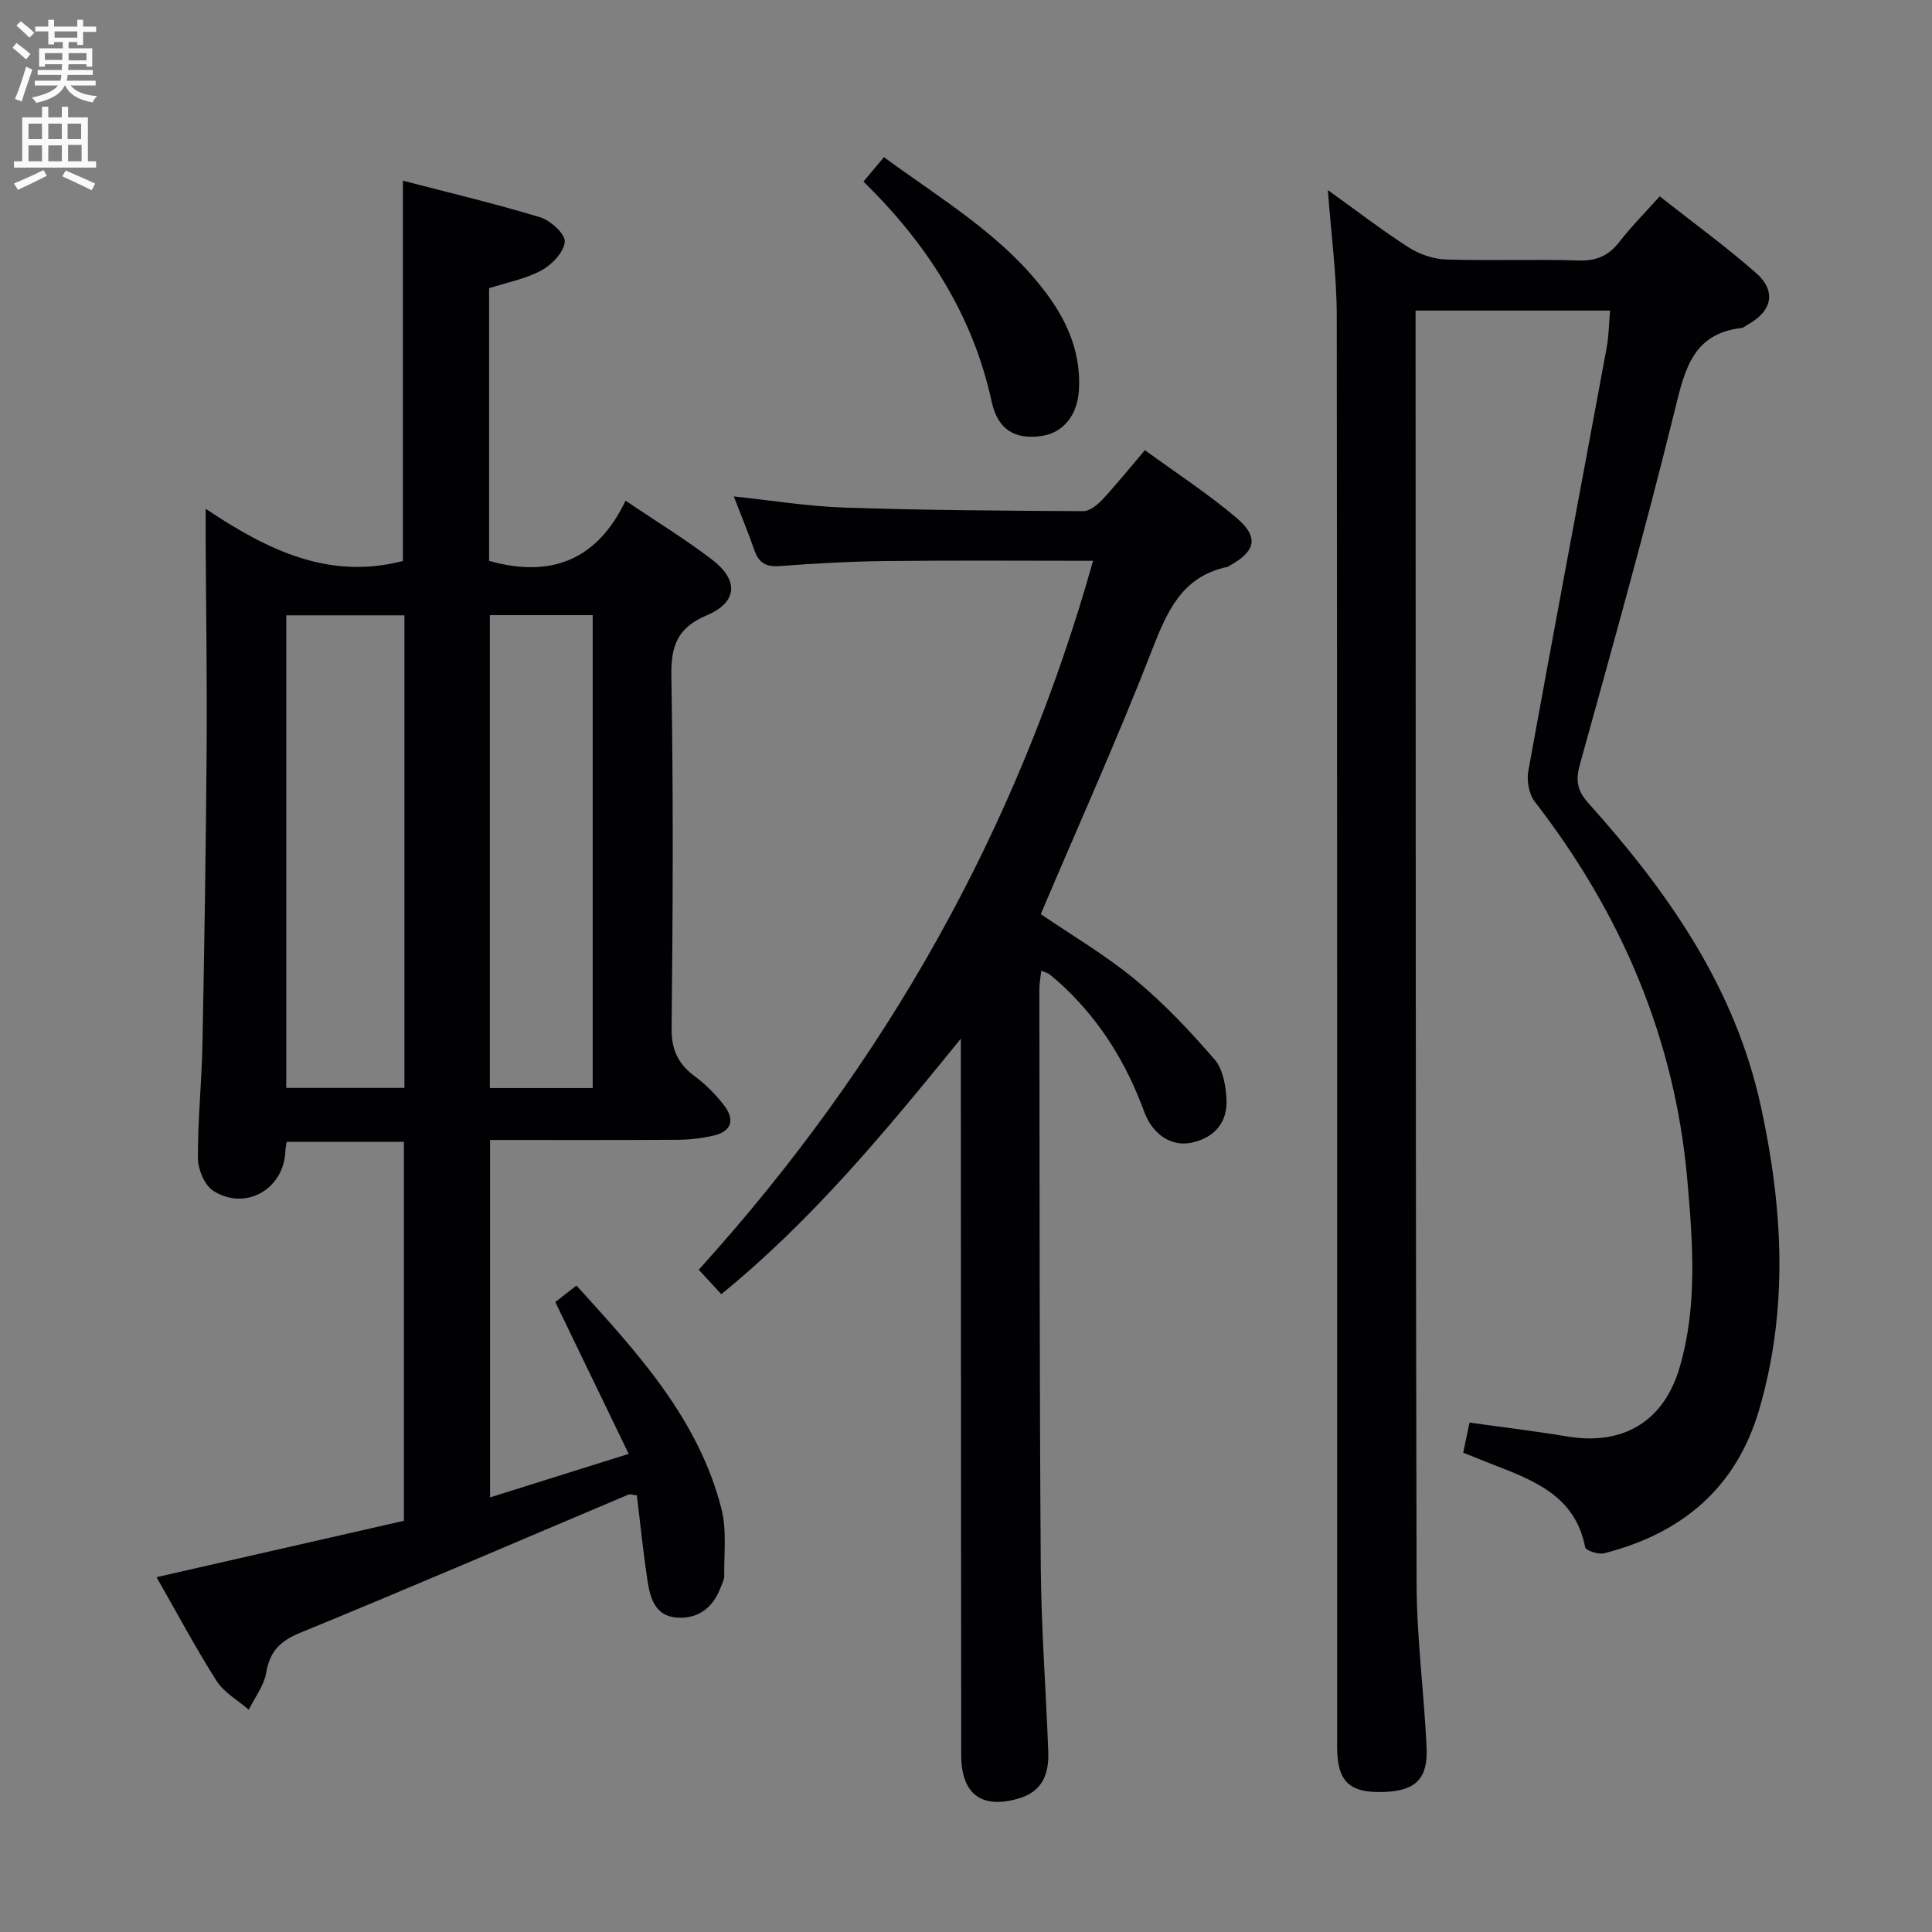 <svg enable-background="new 0 0 400 400" viewBox="0 0 400 400" xmlns="http://www.w3.org/2000/svg"><rect x="0" y="0" width="400" height="400" fill="#808080" stroke="none"/><g fill="#010104"><path d="m32.41 326.54c17.38-3.96 34.18-7.79 51.21-11.68 0-26.19 0-52.11 0-78.45-7.93 0-15.97 0-24.26 0-.09.6-.25 1.22-.27 1.84-.25 7.93-8.25 12.58-14.97 8.27-1.79-1.15-3.12-4.41-3.14-6.71-.05-7.81.77-15.61.93-23.42.4-20.3.72-40.61.87-60.91.11-14.49-.12-28.98-.2-43.47-.01-1.75 0-3.5 0-6.67 13.01 8.71 25.62 14.74 40.84 10.81 0-25.68 0-51.85 0-78.74 9.63 2.51 19.13 4.75 28.45 7.59 2.13.65 5.18 3.46 5.06 5.05-.17 2.14-2.65 4.75-4.81 5.92-3.27 1.78-7.11 2.49-10.86 3.7v56.45c12.6 3.56 22.31.02 28.25-12.46 6.59 4.45 12.55 8.07 18.03 12.3 5.45 4.21 5.11 8.76-1.16 11.41-6.08 2.56-7.49 6.27-7.38 12.57.42 24.32.31 48.65.05 72.97-.05 4.54 1.41 7.44 4.89 10 2.24 1.65 4.26 3.73 5.97 5.94 2.27 2.93 1.61 5.4-2.2 6.27-2.41.55-4.92.85-7.39.86-12.82.08-25.64.04-38.86.04v74c9.17-2.88 18.25-5.73 28.7-9.01-5.17-10.69-10.09-20.89-15.19-31.44 1.15-.9 2.55-1.99 4.38-3.41 12.62 13.91 25.28 27.57 30.03 46.28 1.11 4.38.49 9.22.57 13.84.01.78-.45 1.59-.74 2.36-1.58 4.24-4.71 6.61-9.15 6.26-4.61-.37-5.51-4.33-6.06-8.01-.86-5.73-1.44-11.51-2.14-17.29-.87-.09-1.4-.31-1.78-.15-22.64 9.56-45.2 19.29-67.93 28.6-4.2 1.72-6.28 3.86-7.04 8.27-.46 2.68-2.35 5.12-3.6 7.66-2.26-1.96-5.12-3.54-6.67-5.96-4.36-6.86-8.18-14.05-12.43-21.48zm51.32-199.14c-8.46 0-16.36 0-24.46 0v97.84h24.46c0-32.74 0-65.13 0-97.84zm38.98-.04c-7.36 0-14.26 0-21.29 0v97.91h21.29c0-32.7 0-65.08 0-97.91z"/><path d="m274.92 39.36c6.13 4.39 11.25 8.35 16.68 11.83 2.22 1.42 5.09 2.44 7.7 2.53 9.16.3 18.34-.08 27.49.21 3.72.12 6.26-.96 8.5-3.87 2.43-3.15 5.27-5.98 8.34-9.41 6.71 5.29 13.54 10.27 19.88 15.81 4.34 3.79 3.43 7.94-1.65 10.75-.44.24-.85.65-1.31.7-9.85 1.14-11.65 8.23-13.67 16.47-6.09 24.81-13.01 49.42-19.82 74.05-.91 3.3-.43 5.38 1.85 7.91 16.39 18.25 30.24 38.01 35.62 62.54 4.61 21.05 5.83 42.11-.35 63.09-4.78 16.22-16.07 25.54-32.06 29.62-1.19.3-3.8-.57-3.93-1.25-2.09-10.81-10.86-13.91-19.45-17.26-1.84-.72-3.67-1.47-5.8-2.32.42-2.01.82-3.9 1.31-6.23 6.81.96 13.52 1.75 20.18 2.87 11.59 1.94 20.03-3.06 23.33-14.32 3.72-12.73 2.71-25.79 1.59-38.69-2.55-29.28-13.65-55.24-31.6-78.42-1.21-1.56-1.69-4.35-1.33-6.35 5.3-29.23 10.82-58.42 16.22-87.63.45-2.42.46-4.92.71-7.69-13.24 0-26.34 0-40.27 0v4.63c.04 86.33-.01 172.66.21 259 .03 11.28 1.55 22.56 2.07 33.85.3 6.56-2.33 9-8.86 9.23-7.13.25-9.66-2.16-9.66-9.3-.01-98.83.04-197.67-.08-296.5-.02-8.27-1.15-16.54-1.84-25.85z"/><path d="m215.48 189.26c6.23 4.26 13.3 8.4 19.53 13.54 5.97 4.93 11.36 10.66 16.44 16.53 1.75 2.02 2.35 5.49 2.48 8.34.21 4.7-2.43 7.83-7.12 8.89-4.06.92-8.11-1.45-9.93-6.42-3.61-9.86-8.92-18.54-16.55-25.77-.97-.92-1.97-1.79-3.01-2.63-.36-.29-.87-.39-1.74-.76-.15 1.45-.4 2.68-.39 3.91.06 39.83.01 79.66.29 119.49.09 12.79 1.09 25.58 1.55 38.37.16 4.47-1.16 8.15-6.11 9.6-7.64 2.25-11.9-.83-11.91-8.98-.05-47.17-.06-94.33-.08-141.5 0-1.76 0-3.52 0-6.82-15.8 19.47-30.83 37.61-49.6 52.9-1.58-1.72-3.07-3.35-4.66-5.07 38.62-42.65 65.98-91.08 81.64-146.77-14.75 0-28.87-.11-42.98.05-7.31.08-14.63.49-21.93 1.04-2.83.21-4.31-.68-5.21-3.28-1.24-3.58-2.71-7.09-4.27-11.14 7.9.83 15.39 2.06 22.9 2.31 16.47.55 32.96.65 49.44.74 1.33.01 2.93-1.28 3.96-2.38 2.93-3.14 5.62-6.5 8.82-10.25 6.5 4.75 13.06 9.01 18.98 14.03 4.7 4 3.96 6.91-1.47 9.9-.15.08-.28.21-.44.24-9.35 1.98-12.44 9.09-15.58 17.17-7.13 18.34-15.24 36.33-23.05 54.72z"/><path d="m183.01 32.54c12.31 9.02 25.17 16.53 34.05 28.77 4.2 5.79 6.76 12.16 6.32 19.48-.32 5.26-3.3 8.85-7.82 9.49-5.36.75-8.97-1.27-10.23-7.06-3.91-17.99-13.34-32.69-26.56-45.63 1.35-1.61 2.58-3.08 4.24-5.05z"/></g><path d="m2.6 9.9.8-1c.9.7 1.9 1.4 2.9 2.3l-.9 1.1c-1.1-1-2-1.8-2.8-2.4zm.5 10.6c.9-2.1 1.6-4.3 2.3-6.7.4.2.8.4 1.3.6-.7 2.1-1.5 4.3-2.2 6.6zm.3-15.2.9-.9c1 .8 2 1.6 2.8 2.4l-1 1c-.9-.9-1.8-1.7-2.7-2.5zm12.6-1.2h1.2v1.4h2.7v1.1h-2.7v2.7h-1.2v-.6h-1.8v1.3h4.9v3.8h-1.2v-.5h-3.7c0 .4-.1.9-.1 1.2h5.1v1h-5.2c0 .5-.1.9-.2 1.2h6v1h-5.2c1.1 1.3 2.9 2 5.5 2.2-.4.4-.7.8-.9 1.3-2.9-.5-4.8-1.6-5.7-3.5h-.1c-.8 1.7-2.7 2.9-5.9 3.6-.2-.4-.6-.8-.9-1.1 2.8-.6 4.6-1.4 5.4-2.5h-4.8v-1h5.3c.1-.3.2-.7.2-1.2h-4.9v-1h5c0-.4 0-.8.1-1.2h-3.6v.5h-1.2v-3.8h4.9v-1.3h-1.8v.5h-1.2v-2.7h-2.7v-1h2.7v-1.4h1.2v1.4h4.8zm-6.7 8.3h3.6c0-.4 0-.9 0-1.4h-3.6zm1.9-4.6h4.8v-1.3h-4.7v1.3zm6.7 3.2h-3.7v1.5h3.7z" fill="#fbfafa"/><path d="m8.7 22.1h1.3v2.2h2.8v-2.2h1.3v2.2h4.1v9.1h1.7v1.3h-17v-1.3h1.7v-9.1h4.1zm.3 13.1.7 1.2c-1.8.9-3.8 1.9-6 2.9-.2-.4-.5-.8-.8-1.3 2.3-1 4.4-1.9 6.1-2.8zm-3.1-6.4h2.8v-3.2h-2.8zm0 4.6h2.8v-3.3h-2.8zm4.1-4.6h2.8v-3.2h-2.8zm0 4.6h2.8v-3.3h-2.8zm3.6 1.9c2.1.9 4.1 1.8 6.1 2.7l-.7 1.4c-2.2-1.1-4.2-2-6.1-2.9zm3.2-9.7h-2.8v3.2h2.8zm-2.7 7.8h2.8v-3.4h-2.8z" fill="#fbfafa"/></svg>